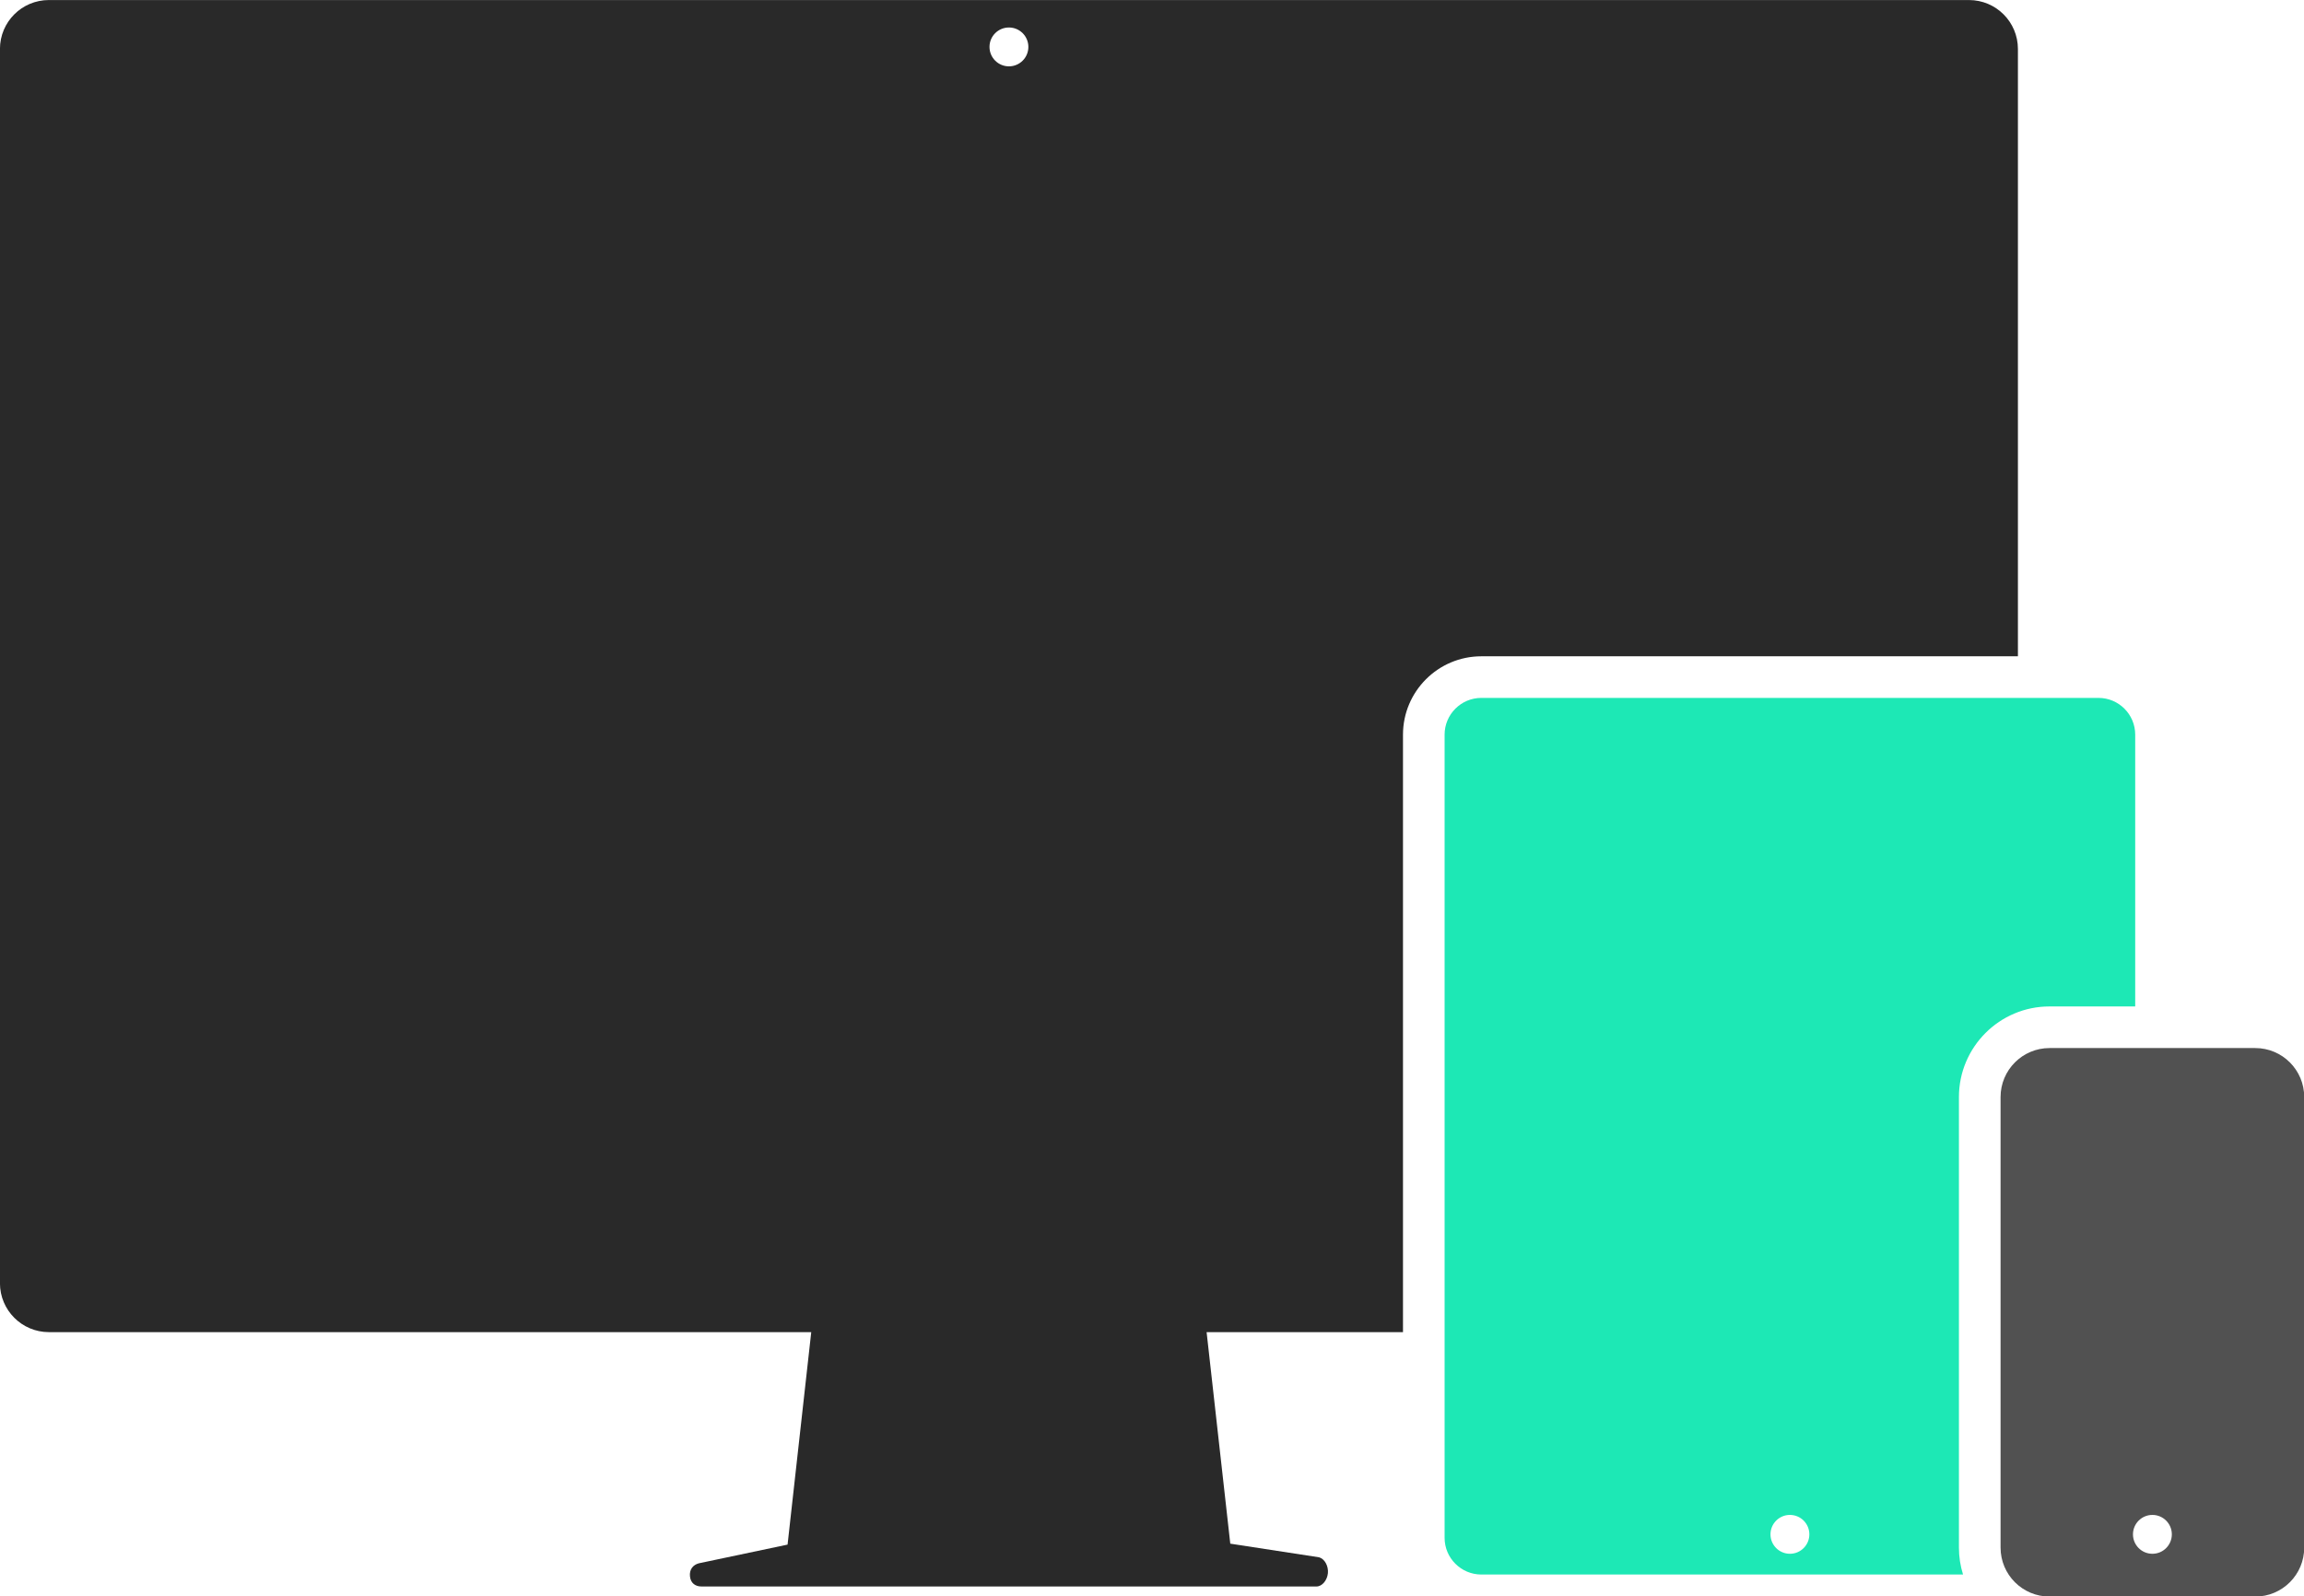 <?xml version="1.0" encoding="utf-8"?>
<svg viewBox="6.002 1.024 290.951 201.615" xmlns="http://www.w3.org/2000/svg">
  <g transform="matrix(3.246, 0, 0, 3.246, 78.255, -39.598)">
    <path fill="#292929" d="m56.245,38.05l0,-23.629c0,-1.053 -0.852,-1.905 -1.905,-1.905l-74.697,0c-1.053,0 -1.904,0.852 -1.904,1.904l0,48.021c0,1.051 0.852,1.905 1.904,1.905l29.658,0l-0.921,8.267l-3.455,0.728c-0.222,0.062 -0.369,0.235 -0.342,0.505c0.025,0.27 0.216,0.396 0.444,0.396l23.929,0c0.227,0 0.419,-0.248 0.445,-0.517c0.026,-0.27 -0.12,-0.556 -0.343,-0.618l-3.455,-0.531l-0.921,-8.23l7.64,0l0,-23.248c0,-1.68 1.366,-3.048 3.048,-3.048l20.875,0zm-39.253,-24.466c0.418,0 0.756,0.339 0.756,0.756c0,0.418 -0.339,0.756 -0.756,0.756c-0.418,0 -0.756,-0.339 -0.756,-0.756c-0.001,-0.417 0.338,-0.756 0.756,-0.756z"/>
    <path fill="#515151" d="m65.478,53.293l-8.003,0c-1.053,0 -1.905,0.855 -1.905,1.906l0,17.53c0,1.053 0.853,1.906 1.905,1.906l8.003,0c1.054,0 1.905,-0.854 1.905,-1.906l0,-17.53c0.001,-1.051 -0.852,-1.906 -1.905,-1.906zm-4.001,19.677c-0.418,0 -0.756,-0.339 -0.756,-0.756c0,-0.418 0.339,-0.756 0.756,-0.756c0.418,0 0.756,0.339 0.756,0.756c0,0.418 -0.339,0.756 -0.756,0.756z"/>
    <path fill="#1de8b5" d="m57.474,51.674l3.334,0l0,-10.576c0,-0.788 -0.641,-1.429 -1.428,-1.429l-24.01,0c-0.787,0 -1.429,0.641 -1.429,1.429l0,31.251c0,0.788 0.642,1.428 1.429,1.428l18.74,0c-0.106,-0.338 -0.16,-0.692 -0.16,-1.047l0,-17.53c0,-1.945 1.58,-3.526 3.524,-3.526zm-10.099,21.296c-0.418,0 -0.756,-0.339 -0.756,-0.756c0,-0.418 0.339,-0.756 0.756,-0.756c0.418,0 0.756,0.339 0.756,0.756c0,0.418 -0.339,0.756 -0.756,0.756z"/>
  </g>
</svg>